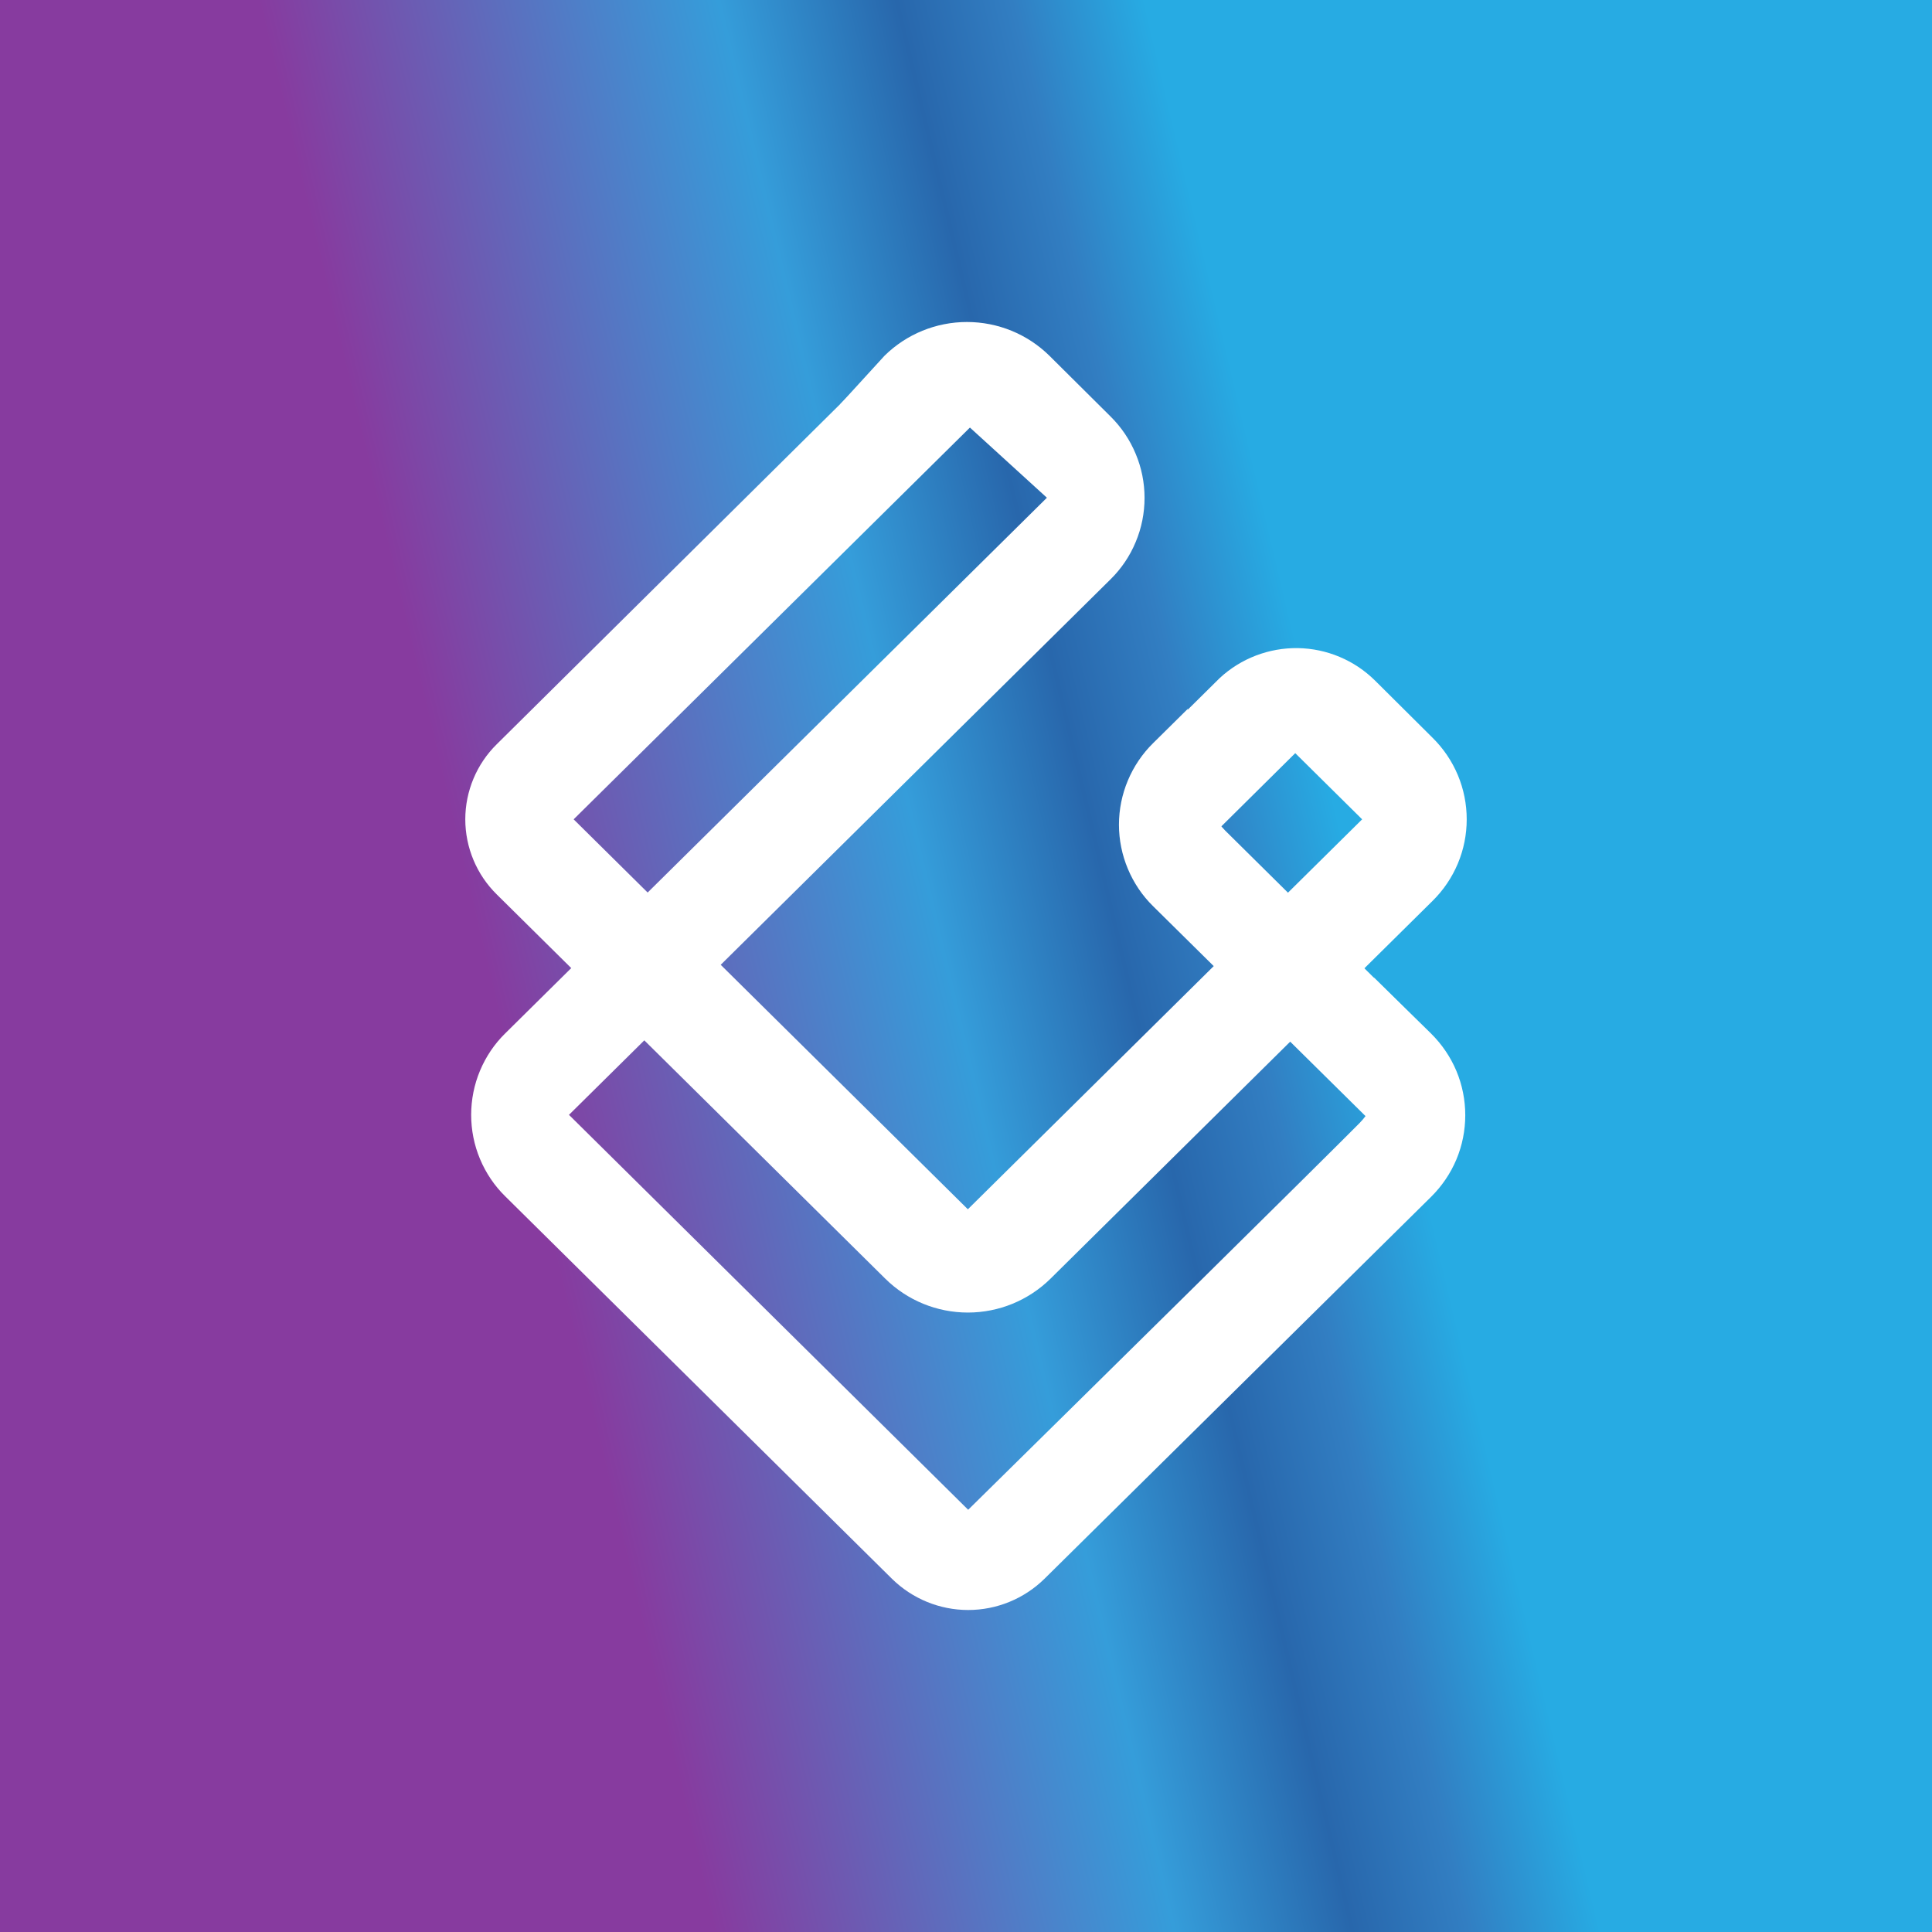 <svg width="24" height="24" viewBox="0 0 24 24" fill="none" xmlns="http://www.w3.org/2000/svg">
<rect x="0" y="0" width="24" height="24" fill="#333333" stroke="none"/>
<g clip-path="url(#clip0_328_35266)">
<path d="M24 0H0V24H24V0Z" fill="url(#paint0_linear_328_35266)"/>
<path d="M6.171 9.245L11.192 4.272L12.219 5.143L7.126 10.178L12.023 15.022L16.921 10.178L16.09 9.356L15.134 10.303L14.245 9.32L15.152 8.423C15.415 8.179 15.763 8.046 16.123 8.051C16.482 8.057 16.825 8.201 17.081 8.454L17.796 9.165C17.93 9.297 18.037 9.455 18.11 9.629C18.183 9.803 18.22 9.99 18.22 10.178C18.22 10.367 18.183 10.553 18.11 10.727C18.037 10.901 17.93 11.059 17.796 11.191L13.05 15.884C12.776 16.154 12.408 16.305 12.023 16.305C11.639 16.305 11.27 16.154 10.997 15.884L6.171 11.111C6.047 10.989 5.949 10.844 5.882 10.684C5.815 10.524 5.78 10.352 5.78 10.178C5.78 10.004 5.815 9.832 5.882 9.672C5.949 9.512 6.047 9.367 6.171 9.245Z" fill="white"/>
<path d="M14.325 9.231L14.756 8.805C14.711 9.075 14.73 9.352 14.81 9.614C14.89 9.876 15.03 10.116 15.218 10.316L17.747 12.818L17.271 14.169L14.325 11.258C14.19 11.126 14.084 10.968 14.011 10.794C13.938 10.62 13.9 10.433 13.9 10.245C13.9 10.056 13.938 9.869 14.011 9.695C14.084 9.521 14.19 9.364 14.325 9.231Z" fill="white"/>
<path d="M11.85 5.13C11.476 4.783 10.765 4.921 10.436 5.023L10.988 4.419C11.261 4.15 11.629 4 12.012 4C12.395 4 12.763 4.15 13.036 4.419L13.796 5.174C13.93 5.307 14.036 5.464 14.108 5.638C14.181 5.811 14.218 5.997 14.218 6.185C14.218 6.373 14.181 6.56 14.108 6.733C14.036 6.907 13.93 7.064 13.796 7.196L7.068 13.849L12.027 18.755C13.458 17.346 16.436 14.409 16.889 13.951C17.342 13.489 17.2 12.551 17.067 12.143L17.778 12.84C17.912 12.973 18.019 13.13 18.092 13.304C18.165 13.478 18.202 13.665 18.202 13.853C18.202 14.042 18.165 14.229 18.092 14.403C18.019 14.577 17.912 14.734 17.778 14.867L12.974 19.613C12.721 19.861 12.381 20 12.027 20C11.673 20 11.334 19.861 11.081 19.613L6.277 14.862C6.142 14.73 6.036 14.572 5.963 14.398C5.89 14.224 5.853 14.038 5.853 13.849C5.853 13.661 5.89 13.474 5.963 13.3C6.036 13.126 6.142 12.968 6.277 12.836L13.005 6.183L11.85 5.13Z" fill="white"/>
</g>
<defs>
<linearGradient id="paint0_linear_328_35266" x1="6.064" y1="12.119" x2="16.496" y2="9.656" gradientUnits="userSpaceOnUse">
<stop stop-color="#873B9F"/>
<stop offset="0.52" stop-color="#359DDA"/>
<stop offset="0.72" stop-color="#2867AC"/>
<stop offset="0.85" stop-color="#327EC2"/>
<stop offset="1" stop-color="#27ABE3"/>
</linearGradient>
<clipPath id="clip0_328_35266">
<rect width="24" height="24" fill="white"/>
</clipPath>
</defs>
</svg>
